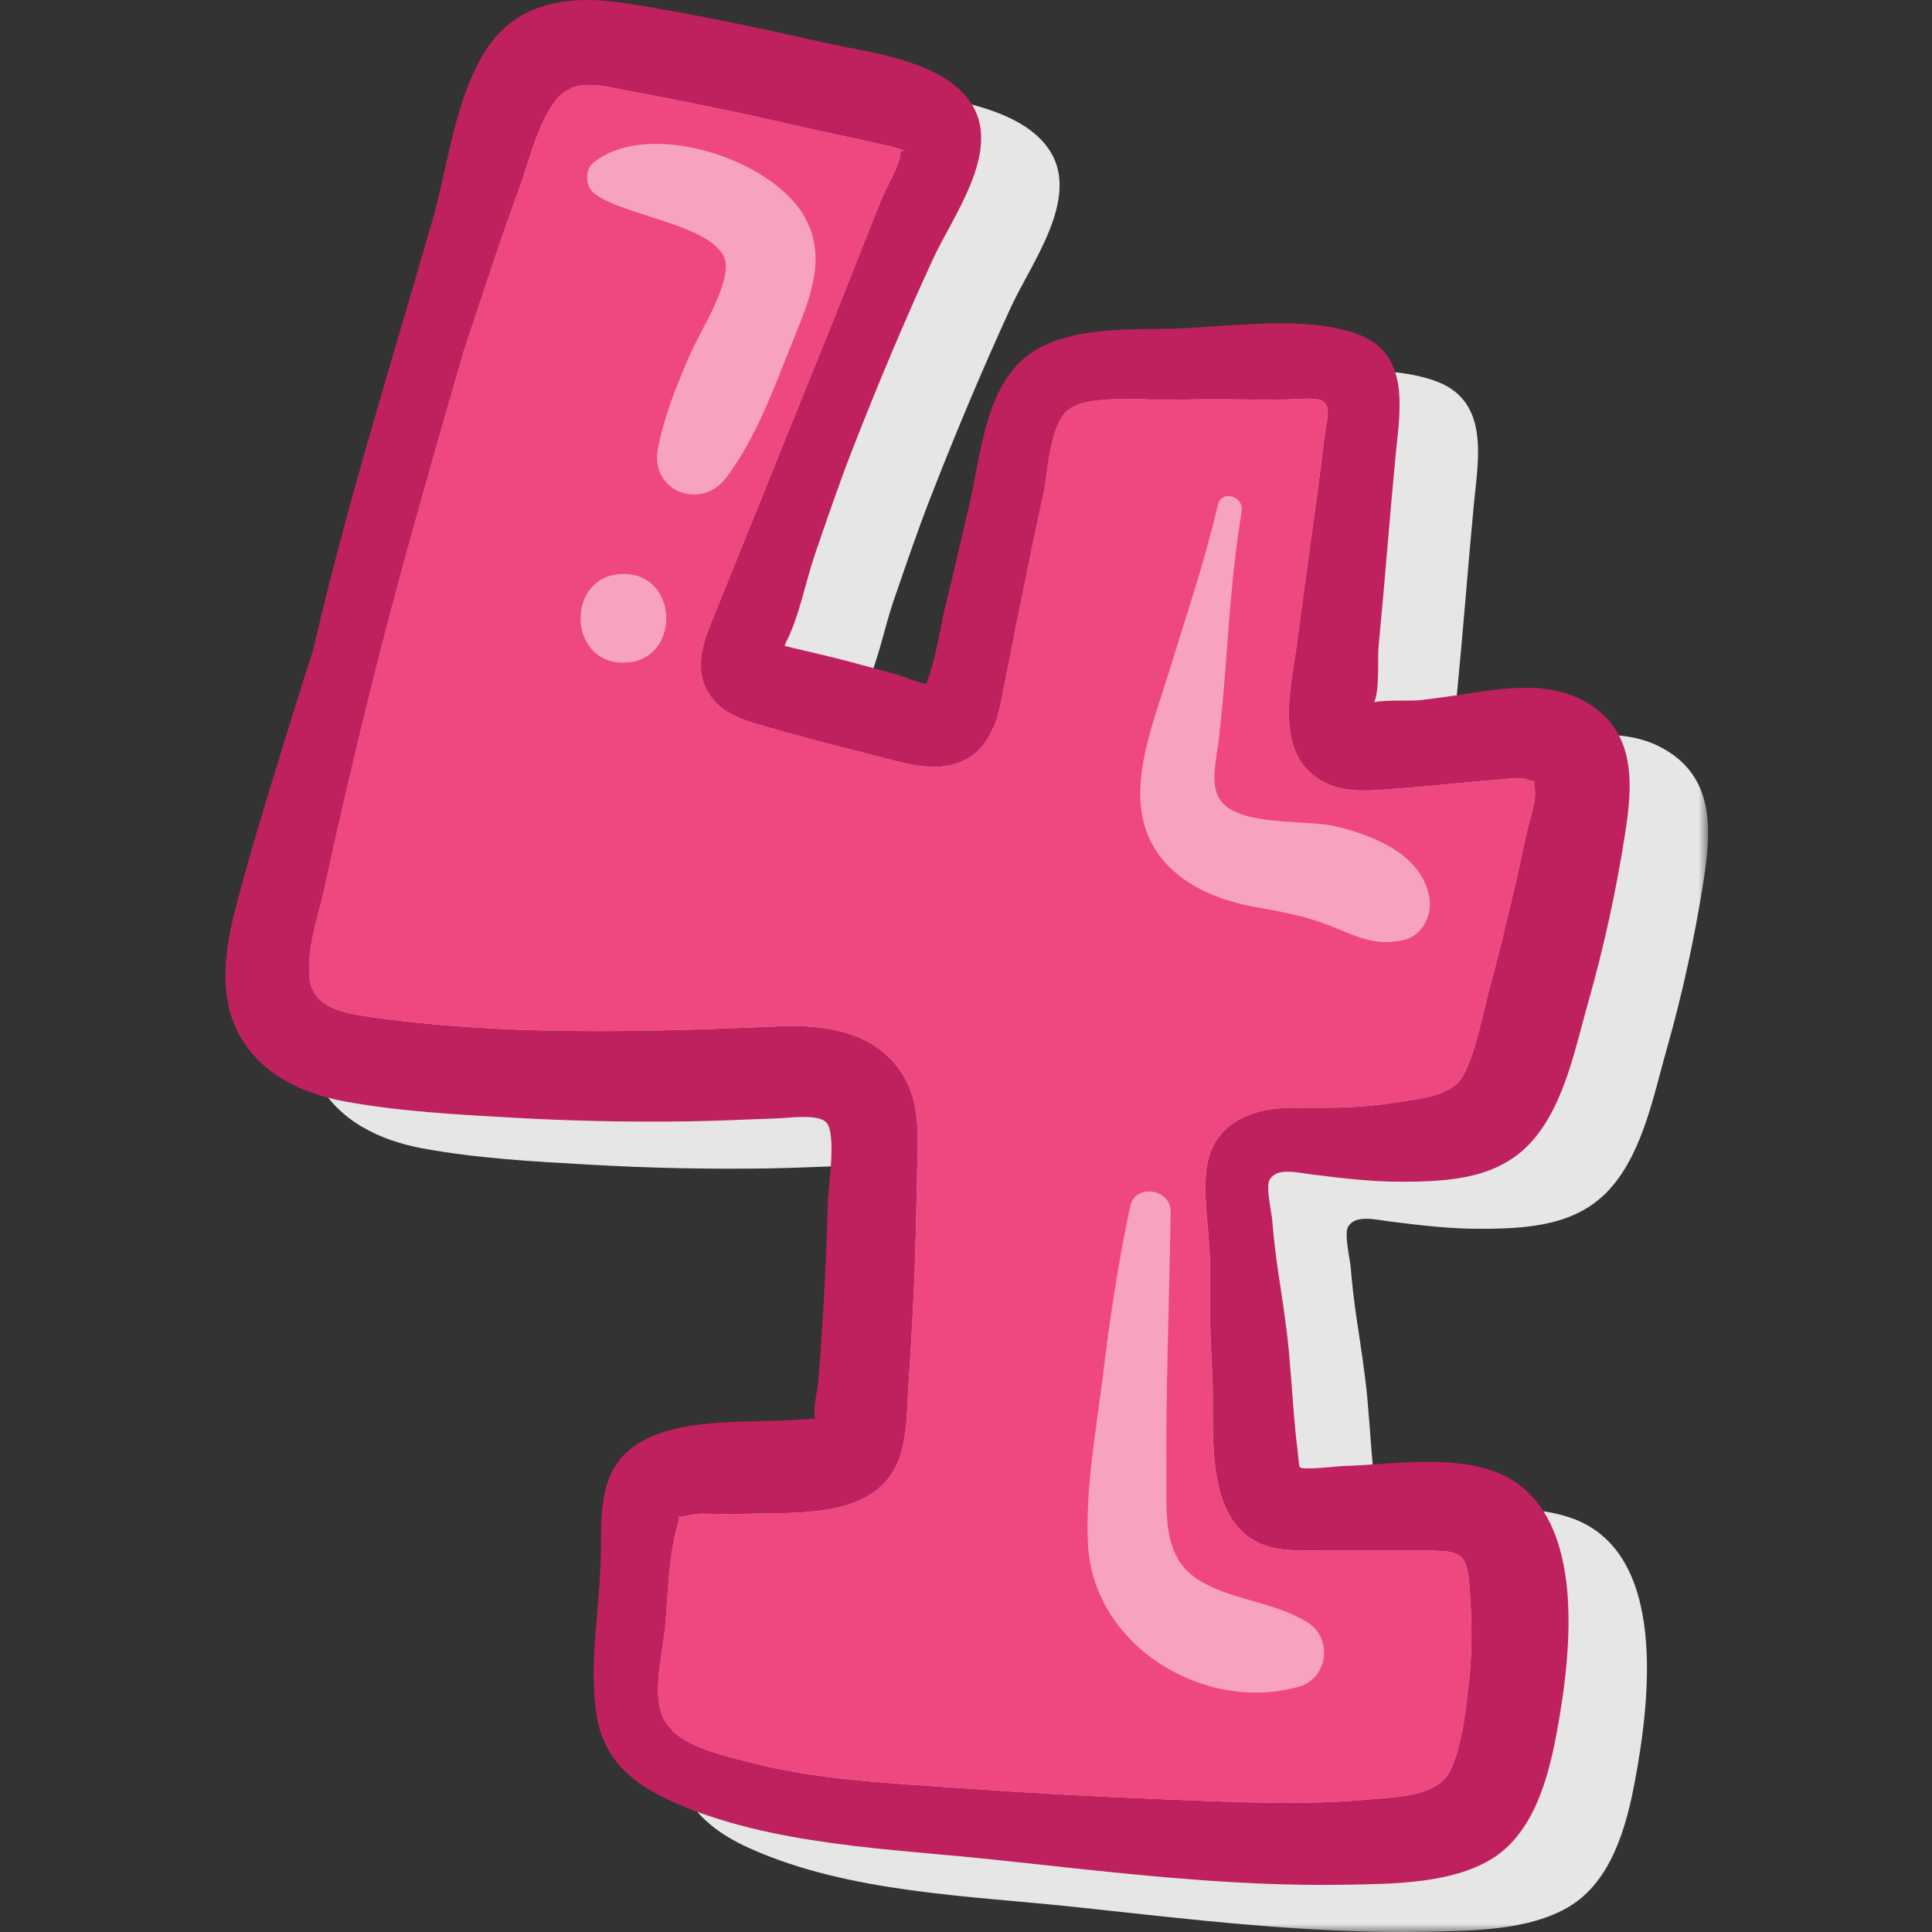 <?xml version="1.0" encoding="UTF-8"?>
<svg width="120px" height="120px" viewBox="0 0 120 120" version="1.1" xmlns="http://www.w3.org/2000/svg" xmlns:xlink="http://www.w3.org/1999/xlink">
    <rect x="0" y="0" width="120" height="120" fill="#333333" stroke="none"/>
    <!-- Generator: Sketch 51.1 (57501) - http://www.bohemiancoding.com/sketch -->
    <title>Lovely number4</title>
    <desc>Created with Sketch.</desc>
    <defs>
        <polygon id="path-1" points="0.873 0.924 88.093 0.924 88.093 118 0.873 118"></polygon>
    </defs>
    <g id="Lovely-number4" stroke="none" stroke-width="1" fill="none" fill-rule="evenodd">
        <g id="Page-1" transform="translate(14, 0)">
            <g id="Group-3" transform="translate(4, 2)">
                <mask id="mask-2" fill="white">
                    <use xlink:href="#path-1"></use>
                </mask>
                <g id="Clip-2"></g>
                <path d="M85.721,44.746 C83.186,43.063 80.13,43.693 77.327,44.115 C76.581,44.226 75.839,44.324 75.092,44.411 C74.438,44.483 73.09,44.372 72.227,44.537 C72.571,43.795 72.43,41.768 72.498,41.06 C72.881,37.152 73.172,33.234 73.545,29.326 C73.822,26.435 74.564,22.809 71.038,21.621 C67.907,20.563 63.654,21.16 60.424,21.31 C57.291,21.451 52.593,21.024 50.173,23.459 C48.001,25.636 47.744,29.433 47.079,32.255 C46.585,34.35 46.119,36.454 45.596,38.544 C45.251,39.931 45.009,41.909 44.394,43.407 C43.739,43.276 43.007,42.933 42.497,42.796 C41.455,42.516 40.417,42.225 39.375,41.953 C38.478,41.72 37.575,41.512 36.679,41.298 C36.558,41.273 36.053,41.147 35.612,41.041 C35.631,40.982 35.646,40.925 35.665,40.871 C36.524,39.232 36.892,37.094 37.498,35.329 C38.231,33.205 38.952,31.076 39.763,28.986 C41.328,24.962 42.997,20.98 44.801,17.058 C46.033,14.371 49.092,10.342 47.225,7.389 C45.49,4.649 40.859,4.198 38.002,3.558 C33.958,2.642 29.88,1.773 25.783,1.129 C22.389,0.596 18.98,0.944 17.001,4.111 C15.101,7.156 14.699,11.249 13.719,14.648 C11.168,23.502 8.405,32.284 6.329,41.264 C5.757,43.049 5.19,44.843 4.637,46.642 C3.57,50.103 2.493,53.575 1.567,57.081 C0.883,59.666 0.379,62.619 1.684,65.101 C2.997,67.603 5.558,68.826 8.23,69.325 C11.639,69.956 15.168,70.144 18.621,70.339 C22.321,70.552 26.026,70.63 29.73,70.571 C31.582,70.542 33.43,70.445 35.283,70.382 C35.903,70.358 37.701,70.101 38.197,70.64 C38.856,71.362 38.303,74.722 38.283,75.668 C38.245,77.511 38.162,79.357 38.066,81.2 C37.968,83.043 37.847,84.886 37.701,86.728 C37.654,87.32 37.328,88.454 37.503,89.026 C37.498,89.031 37.498,89.031 37.498,89.036 C37.023,89.065 36.553,89.095 36.077,89.124 C33.216,89.303 29.507,89.003 26.889,90.365 C24.057,91.839 24.222,94.666 24.193,97.42 C24.154,100.693 23.416,104.219 23.931,107.463 C24.372,110.241 26.205,111.754 28.663,112.845 C34.792,115.565 42.177,115.74 48.772,116.447 C55.958,117.214 63.319,118.13 70.559,117.985 C73.381,117.932 76.93,117.922 79.437,116.438 C82.109,114.857 83.031,111.41 83.559,108.568 C84.465,103.695 85.649,94.346 79.539,92.266 C76.707,91.301 73.25,91.897 70.322,91.979 C70.006,91.989 67.785,92.261 67.611,92.053 C67.537,91.97 67.509,91.364 67.485,91.17 C67.223,89.07 67.12,86.946 66.927,84.842 C66.767,83.13 66.491,81.452 66.239,79.751 C66.093,78.732 65.977,77.728 65.894,76.705 C65.85,76.216 65.482,74.64 65.729,74.203 C66.17,73.423 67.411,73.752 68.333,73.869 C70.209,74.106 72.062,74.329 73.957,74.324 C76.94,74.314 80.038,74.136 82.104,71.721 C84.082,69.417 84.733,65.926 85.542,63.094 C86.512,59.676 87.263,56.214 87.812,52.703 C88.262,49.803 88.524,46.593 85.721,44.746" id="Fill-1" fill="#E6E6E6" mask="url(#mask-2)"></path>
            </g>
            <path d="M80.799,48.404 C81.682,48.7 81.178,48.321 81.314,48.957 C81.478,49.727 80.945,51.109 80.779,51.915 C80.542,53.068 80.285,54.222 80.019,55.372 C79.543,57.384 79.069,59.396 78.521,61.394 C78.04,63.131 77.715,65.239 76.866,66.835 C76.153,68.169 73.764,68.295 72.425,68.512 C70.379,68.838 68.366,68.813 66.311,68.803 C63.561,68.794 61.117,69.894 60.899,72.94 C60.758,74.918 61.19,76.955 61.16,78.943 C61.127,81.061 61.165,83.157 61.292,85.27 C61.471,88.331 60.725,93.601 63.706,95.57 C64.986,96.419 66.63,96.298 68.095,96.302 C70.355,96.302 72.614,96.278 74.874,96.312 C76.876,96.341 77.119,96.603 77.274,98.6 C77.429,100.531 77.453,102.47 77.245,104.395 C77.056,106.102 76.823,108.503 76.042,110.04 C75.242,111.62 72.546,111.625 70.97,111.77 C66.873,112.153 62.717,111.925 58.611,111.77 C54.261,111.605 49.911,111.368 45.571,111.057 C41.207,110.743 36.741,110.558 32.488,109.443 C30.889,109.021 28.692,108.55 27.533,107.285 C26.258,105.884 27.107,102.848 27.272,101.141 C27.475,99.051 27.47,96.7 28.067,94.673 C28.284,93.926 27.916,94.27 28.57,94.125 C29.545,93.912 30.772,94.1 31.776,94.048 C35.049,93.873 40.151,94.512 41.736,90.876 C42.404,89.348 42.318,87.443 42.439,85.804 C42.599,83.501 42.725,81.198 42.812,78.894 C42.89,76.741 42.924,74.589 42.972,72.435 C43.011,70.632 43.127,68.717 42.25,67.072 C40.684,64.148 37.449,63.615 34.409,63.746 C25.933,64.105 17.194,64.362 8.768,63.131 C7.303,62.917 5.543,62.582 5.237,60.895 C4.922,59.169 5.727,56.958 6.091,55.295 C6.987,51.153 7.948,47.027 8.966,42.92 C10.717,35.844 12.743,28.867 14.751,21.87 C15.236,20.416 15.721,18.961 16.201,17.506 C16.831,15.615 17.471,13.728 18.16,11.862 C18.805,10.091 19.276,7.954 20.357,6.387 C21.53,4.695 23.431,5.349 25.195,5.675 C27.393,6.082 29.579,6.518 31.766,6.979 C33.657,7.386 35.543,7.833 37.435,8.245 C38.453,8.463 39.476,8.672 40.494,8.909 C40.872,8.996 41.266,9.059 41.634,9.18 C42.604,9.496 41.944,9.243 41.935,9.457 C41.891,10.305 41.062,11.6 40.751,12.361 C40.363,13.336 39.976,14.305 39.592,15.28 C38.821,17.229 38.055,19.178 37.265,21.119 C35.684,25.017 34.128,28.921 32.542,32.814 C31.751,34.768 30.961,36.717 30.176,38.672 C29.565,40.199 29.099,41.76 30.132,43.235 C30.946,44.393 32.246,44.748 33.536,45.121 C35.757,45.766 37.992,46.339 40.237,46.905 C41.886,47.318 43.768,47.977 45.445,47.41 C47.293,46.784 47.846,45.111 48.19,43.361 C49.014,39.123 49.858,34.899 50.775,30.675 C51.061,29.338 51.148,26.491 52.258,25.492 C53.47,24.396 57.116,24.877 58.62,24.838 C60.797,24.775 62.97,24.794 65.142,24.842 C65.773,24.857 67.745,24.6 68.187,24.929 C68.711,25.323 68.366,26.249 68.275,27.049 C67.784,31.267 67.125,35.466 66.597,39.685 C66.237,42.556 64.982,46.847 68.216,48.569 C69.661,49.34 71.378,49.073 72.944,48.966 C74.976,48.831 76.997,48.574 79.025,48.428 C79.528,48.389 80.315,48.239 80.799,48.404" id="Fill-4" fill="#EF477F"></path>
            <path d="M80.78,51.915 C80.945,51.109 81.478,49.727 81.314,48.957 C81.178,48.321 81.682,48.7 80.8,48.404 C80.315,48.239 79.529,48.39 79.025,48.429 C76.998,48.574 74.976,48.831 72.944,48.967 C71.379,49.073 69.662,49.34 68.217,48.569 C64.982,46.848 66.238,42.557 66.597,39.686 C67.126,35.467 67.785,31.268 68.275,27.049 C68.367,26.249 68.712,25.323 68.187,24.93 C67.746,24.601 65.773,24.857 65.142,24.843 C62.97,24.794 60.798,24.775 58.621,24.838 C57.117,24.877 53.47,24.396 52.259,25.492 C51.148,26.491 51.061,29.338 50.775,30.676 C49.858,34.899 49.014,39.123 48.19,43.361 C47.846,45.111 47.294,46.784 45.446,47.41 C43.768,47.977 41.886,47.318 40.238,46.905 C37.993,46.339 35.758,45.767 33.537,45.121 C32.247,44.748 30.947,44.394 30.133,43.235 C29.099,41.761 29.565,40.199 30.176,38.672 C30.962,36.718 31.752,34.769 32.543,32.814 C34.129,28.921 35.684,25.018 37.265,21.119 C38.055,19.179 38.822,17.229 39.592,15.28 C39.976,14.306 40.364,13.336 40.752,12.361 C41.062,11.601 41.891,10.306 41.935,9.457 C41.945,9.243 42.604,9.496 41.634,9.181 C41.266,9.06 40.873,8.996 40.495,8.909 C39.476,8.672 38.454,8.463 37.435,8.245 C35.544,7.833 33.658,7.387 31.766,6.979 C29.58,6.519 27.393,6.082 25.196,5.675 C23.431,5.35 21.531,4.695 20.357,6.388 C19.276,7.954 18.805,10.092 18.161,11.862 C17.471,13.728 16.832,15.615 16.202,17.506 C15.721,18.961 15.236,20.416 14.752,21.87 C12.744,28.867 10.717,35.845 8.967,42.92 C7.949,47.027 6.988,51.153 6.092,55.295 C5.727,56.958 4.923,59.169 5.238,60.895 C5.544,62.582 7.303,62.917 8.768,63.131 C17.195,64.362 25.933,64.105 34.41,63.746 C37.45,63.615 40.684,64.148 42.251,67.072 C43.128,68.717 43.011,70.632 42.972,72.436 C42.925,74.589 42.89,76.741 42.812,78.895 C42.725,81.198 42.599,83.501 42.439,85.805 C42.318,87.443 42.405,89.349 41.736,90.876 C40.151,94.513 35.05,93.873 31.776,94.048 C30.772,94.101 29.546,93.912 28.571,94.125 C27.917,94.27 28.285,93.927 28.067,94.673 C27.47,96.7 27.475,99.052 27.272,101.142 C27.107,102.849 26.259,105.884 27.534,107.285 C28.692,108.551 30.889,109.021 32.489,109.443 C36.742,110.559 41.208,110.743 45.572,111.058 C49.912,111.368 54.261,111.605 58.611,111.77 C62.717,111.926 66.874,112.153 70.97,111.77 C72.547,111.625 75.243,111.62 76.043,110.04 C76.824,108.503 77.056,106.103 77.246,104.395 C77.454,102.471 77.429,100.531 77.274,98.601 C77.12,96.603 76.877,96.341 74.875,96.312 C72.615,96.278 70.355,96.303 68.095,96.303 C66.631,96.298 64.987,96.419 63.707,95.57 C60.725,93.602 61.471,88.331 61.293,85.27 C61.166,83.157 61.128,81.061 61.161,78.943 C61.19,76.955 60.759,74.918 60.899,72.94 C61.118,69.895 63.561,68.794 66.311,68.804 C68.367,68.813 70.38,68.838 72.426,68.513 C73.764,68.295 76.154,68.169 76.867,66.835 C77.716,65.239 78.041,63.131 78.521,61.395 C79.069,59.396 79.544,57.385 80.019,55.372 C80.286,54.223 80.543,53.068 80.78,51.915 M84.848,43.822 C87.651,45.669 87.389,48.879 86.938,51.779 C86.39,55.29 85.639,58.752 84.67,62.17 C83.859,65.002 83.21,68.493 81.231,70.797 C79.166,73.212 76.067,73.391 73.085,73.4 C71.189,73.405 69.337,73.183 67.461,72.944 C66.539,72.828 65.298,72.499 64.856,73.279 C64.609,73.716 64.977,75.292 65.021,75.781 C65.103,76.805 65.219,77.809 65.365,78.826 C65.618,80.528 65.894,82.206 66.054,83.918 C66.248,86.022 66.349,88.146 66.612,90.246 C66.635,90.44 66.665,91.046 66.738,91.129 C66.912,91.337 69.134,91.065 69.448,91.056 C72.377,90.974 75.835,90.377 78.666,91.342 C84.776,93.422 83.593,102.77 82.686,107.645 C82.157,110.485 81.236,113.934 78.564,115.514 C76.057,116.998 72.508,117.008 69.686,117.061 C62.446,117.206 55.086,116.29 47.899,115.523 C41.304,114.815 33.92,114.642 27.791,111.921 C25.332,110.83 23.499,109.317 23.058,106.539 C22.544,103.295 23.281,99.77 23.32,96.496 C23.349,93.742 23.184,90.915 26.015,89.441 C28.634,88.078 32.343,88.379 35.205,88.2 C35.679,88.171 36.15,88.142 36.626,88.112 C36.626,88.107 36.626,88.107 36.631,88.103 C36.456,87.53 36.781,86.395 36.829,85.805 C36.974,83.962 37.095,82.119 37.193,80.276 C37.29,78.434 37.372,76.587 37.411,74.744 C37.43,73.798 37.983,70.437 37.324,69.716 C36.829,69.177 35.03,69.435 34.41,69.458 C32.557,69.521 30.71,69.618 28.857,69.647 C25.153,69.706 21.448,69.628 17.749,69.415 C14.296,69.221 10.765,69.031 7.357,68.401 C4.685,67.902 2.125,66.68 0.811,64.178 C-0.493,61.695 0.01,58.742 0.694,56.157 C1.621,52.651 2.697,49.18 3.763,45.718 C4.316,43.919 4.884,42.125 5.456,40.34 C7.531,31.359 10.296,22.578 12.846,13.724 C13.826,10.325 14.228,6.232 16.129,3.187 C18.107,0.02 21.516,-0.328 24.91,0.205 C29.008,0.85 33.086,1.718 37.13,2.635 C39.986,3.274 44.617,3.726 46.352,6.465 C48.219,9.418 45.16,13.447 43.928,16.134 C42.124,20.057 40.456,24.038 38.889,28.062 C38.08,30.152 37.357,32.281 36.626,34.405 C36.019,36.17 35.651,38.309 34.793,39.947 C34.773,40.001 34.759,40.059 34.739,40.117 C35.18,40.224 35.684,40.35 35.806,40.374 C36.703,40.588 37.605,40.796 38.502,41.028 C39.545,41.3 40.582,41.591 41.625,41.872 C42.134,42.008 42.866,42.352 43.52,42.483 C44.136,40.985 44.379,39.007 44.723,37.62 C45.247,35.53 45.713,33.426 46.207,31.331 C46.872,28.509 47.129,24.712 49.3,22.534 C51.72,20.101 56.419,20.527 59.551,20.387 C62.781,20.236 67.034,19.64 70.166,20.697 C73.691,21.885 72.949,25.512 72.673,28.402 C72.3,32.311 72.009,36.228 71.626,40.137 C71.557,40.845 71.698,42.871 71.354,43.613 C72.217,43.448 73.565,43.56 74.219,43.487 C74.967,43.399 75.709,43.303 76.455,43.191 C79.258,42.769 82.312,42.14 84.848,43.822" id="Fill-6" fill="#BF215E"></path>
            <path d="M35.916,13.368 C33.793,9.802 26.221,7.381 22.848,10.108 C22.321,10.535 22.36,11.525 22.848,11.957 C24.547,13.463 31.131,14.008 31.087,16.561 C31.06,18.196 29.493,20.559 28.833,22.08 C28.001,24 27.272,25.783 26.868,27.849 C26.346,30.526 29.555,31.76 31.127,29.644 C32.996,27.131 34.018,24.225 35.181,21.334 C36.212,18.77 37.49,16.014 35.916,13.368" id="Fill-8" fill="#FFFFFF" opacity="0.5"></path>
            <path d="M24.721,35.649 C21.174,35.649 21.168,41.161 24.721,41.161 C28.268,41.161 28.274,35.649 24.721,35.649" id="Fill-10" fill="#FFFFFF" opacity="0.5"></path>
            <path d="M74.757,55.595 C74.175,53.03 71.365,51.917 69.034,51.341 C67.147,50.874 63.062,51.373 61.819,49.725 C61.105,48.777 61.569,47.137 61.694,46.015 C61.862,44.509 62.002,43.007 62.117,41.495 C62.368,38.24 62.581,34.991 63.123,31.769 C63.283,30.815 61.871,30.383 61.644,31.361 C60.809,34.943 59.624,38.41 58.547,41.925 C57.639,44.886 56.077,48.631 57.233,51.707 C58.276,54.482 61.157,55.833 63.894,56.323 C65.514,56.614 67.034,56.881 68.576,57.486 C70.234,58.134 71.356,58.801 73.168,58.391 C74.406,58.112 75.017,56.749 74.757,55.595" id="Fill-12" fill="#FFFFFF" opacity="0.5"></path>
            <path d="M67.199,100.762 C65.113,99.483 62.704,99.433 60.634,98.248 C58.183,96.846 58.469,94.172 58.448,91.698 C58.402,86.215 58.635,80.738 58.712,75.257 C58.732,73.843 56.507,73.484 56.201,74.916 C55.468,78.357 54.946,81.802 54.522,85.293 C54.101,88.75 53.396,92.442 53.576,95.929 C53.902,102.251 60.839,106.433 66.677,104.761 C68.508,104.237 68.802,101.745 67.199,100.762" id="Fill-14" fill="#FFFFFF" opacity="0.5"></path>
        </g>
    </g>
</svg>